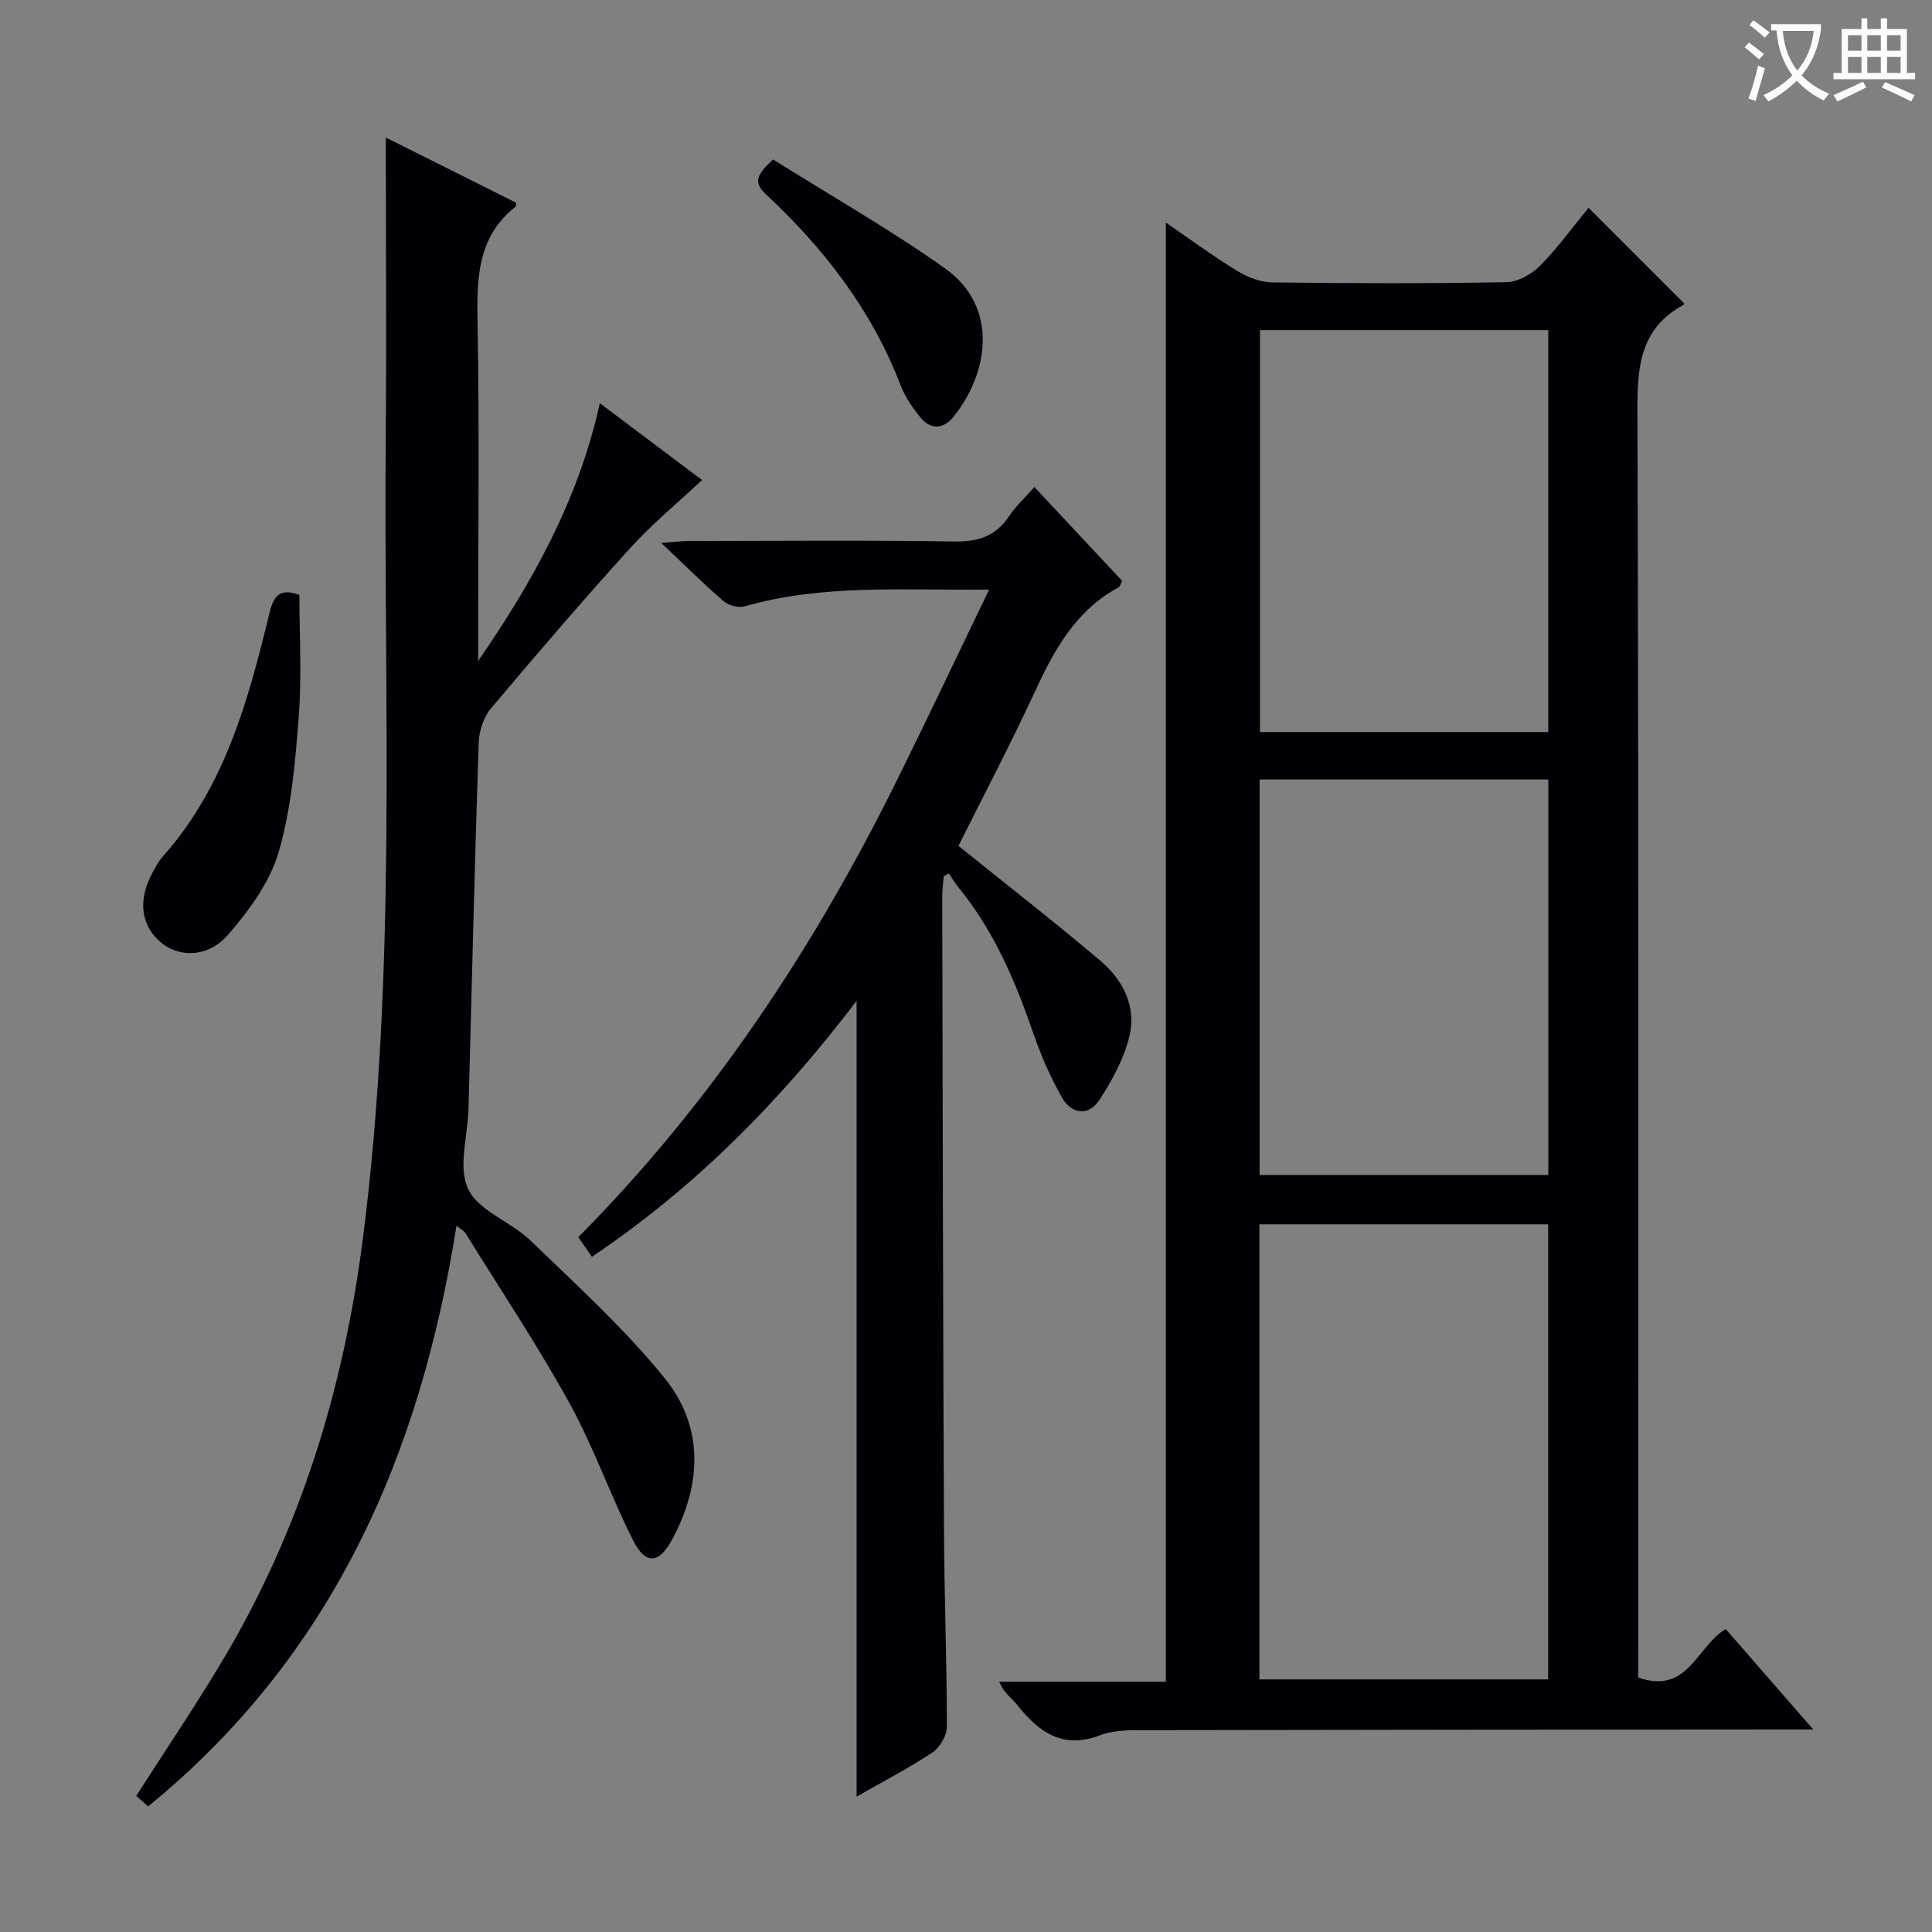 <svg enable-background="new 0 0 400 400" viewBox="0 0 400 400" xmlns="http://www.w3.org/2000/svg"><rect x="0" y="0" width="400" height="400" fill="#808080" stroke="none"/><g fill="#010105"><path d="m339.17 347.31c10.34 3.61 12.03-6.38 18.12-10.03 5.71 6.56 11.45 13.14 18.12 20.79-2.89 0-4.6 0-6.31 0-43.48.03-86.96.05-130.44.14-3.64.01-7.58-.19-10.87 1.05-7.92 3-12.77-.73-17.27-6.37-1.11-1.4-2.73-2.39-3.63-4.71h34.49c0-100.96 0-201.28 0-302.1 4.98 3.42 9.74 6.94 14.77 10.01 2.14 1.31 4.83 2.35 7.29 2.38 16.16.21 32.32.25 48.47-.05 2.38-.04 5.23-1.67 6.97-3.43 3.71-3.76 6.83-8.1 10.01-11.97 6.71 6.71 13.16 13.17 19.76 19.76.07-.17.04.27-.17.38-8.91 4.86-9.51 12.76-9.47 21.93.28 85.29.17 170.59.17 255.88-.01 2.14-.01 4.28-.01 6.34zm-78.42.39h59.78c0-31.51 0-62.72 0-94.22-20.01 0-39.72 0-59.78 0zm59.8-196.14c0-28.05 0-55.48 0-83.21-20.01 0-39.75 0-59.68 0v83.21zm.01 9.83c-20.22 0-39.82 0-59.77 0v81.87h59.77c0-27.38 0-54.41 0-81.87z"/><path d="m79.88 28.48c9.03 4.51 18.07 9.03 27.01 13.51-.1.52-.08.73-.16.8-7.86 6.21-8.02 14.7-7.86 23.77.39 21.82.13 43.65.13 65.48v4.81c11.24-16.33 20.74-33.26 25.19-53.37 7.64 5.74 14.85 11.16 21.16 15.9-5.17 4.86-10.37 9.13-14.85 14.07-9.84 10.86-19.39 21.97-28.82 33.18-1.53 1.82-2.49 4.67-2.57 7.08-.84 25.28-1.43 50.56-2.11 75.85-.15 5.63-2.22 12.12-.07 16.63 2.16 4.55 8.85 6.73 12.89 10.64 9.54 9.22 19.46 18.22 27.77 28.48 8.16 10.07 7.73 21.92 1.63 33.33-2.73 5.11-5.52 5.43-8.09.37-4.73-9.31-8.16-19.31-13.19-28.44-6.64-12.05-14.31-23.53-21.56-35.24-.3-.48-.91-.78-1.87-1.56-7.52 47.57-25.62 89.01-63.83 120.22-.8-.7-1.59-1.39-2.48-2.17 5.94-9.27 12.05-18.31 17.65-27.66 16.22-27.06 25.26-56.39 29.28-87.72 7.11-55.43 4.27-111.06 4.74-166.62.16-20.27.01-40.56.01-61.34z"/><path d="m204.79 122.07c-17.92.19-34.44-1.17-50.59 3.46-1.27.36-3.31-.14-4.33-1.01-4.15-3.57-8.03-7.44-12.97-12.11 2.84-.21 4.23-.39 5.62-.4 18.33-.02 36.67-.19 54.99.1 4.94.08 8.61-1.03 11.38-5.21 1.36-2.04 3.23-3.75 5.27-6.07 6.2 6.63 12.17 13.01 18.16 19.42-.31.58-.42 1.19-.76 1.37-8.87 4.79-13.32 12.98-17.36 21.72-5.1 11-10.75 21.74-15.76 31.79 10.11 8.14 19.92 15.77 29.39 23.79 4.66 3.94 7.49 9.46 6.01 15.57-1.13 4.69-3.59 9.24-6.27 13.31-2.2 3.35-5.73 2.9-7.69-.55-2.35-4.15-4.32-8.6-5.87-13.11-3.75-10.92-8.2-21.42-15.6-30.45-.72-.88-1.3-1.89-1.95-2.84-.36.19-.72.38-1.08.57-.1 1.39-.3 2.78-.3 4.17.1 43.66.16 87.32.36 130.97.06 13.65.6 27.29.6 40.94 0 1.82-1.44 4.31-2.99 5.33-4.96 3.29-10.27 6.04-15.7 9.14 0-54.84 0-109.32 0-164.75-15.7 20.64-33.39 38.62-54.81 52.98-.95-1.37-1.77-2.56-2.81-4.06 27.78-28 49.13-60.37 66.43-95.52 6.15-12.47 12.11-25.05 18.63-38.55z"/><path d="m61.99 123.17c0 8.38.51 16.88-.14 25.29-.73 9.4-1.54 18.99-4.16 27.96-1.82 6.23-6.12 12.1-10.48 17.12-4.14 4.77-10.14 4.73-13.9 1.58-4.17-3.5-4.82-8.82-1.72-14.47.64-1.16 1.27-2.38 2.15-3.36 12.87-14.47 17.71-32.47 22.11-50.61.87-3.56 2.31-4.89 6.14-3.51z"/><path d="m160.05 33.01c11.89 7.46 24.13 14.43 35.56 22.52 11.27 7.98 9.1 21.75 1.76 30.81-2.06 2.54-4.68 2.67-6.78.12-1.66-2.01-3.21-4.29-4.14-6.71-5.96-15.55-15.85-28.31-27.87-39.52-2.71-2.51-1.87-4.08 1.47-7.22z"/></g><path d="m362.1 8.8c1.1.8 2.1 1.6 3.1 2.4l-1 1.1c-1.3-1.1-2.3-2-3-2.5zm1.9 4.8c.5.2.9.4 1.4.5-.6 2.3-1.3 4.5-1.9 6.8l-1.5-.5c.8-2.1 1.4-4.3 2-6.8zm-1-9.4c1.3.9 2.4 1.8 3.4 2.5l-1 1.1c-1.4-1.2-2.4-2.1-3.2-2.6zm3.7 2.2v-1.4h10.3v1.2c-.5 3.6-1.8 6.8-4 9.4 1.5 1.6 3.4 2.8 5.7 3.8-.3.4-.7.8-1.1 1.4-2.3-1.1-4.1-2.5-5.6-4.1-1.6 1.6-3.6 3.1-5.9 4.3-.3-.5-.7-.9-1-1.3 2.4-1.1 4.4-2.5 6-4.1-1.9-2.5-3-5.6-3.3-9.3h-1.1zm8.8 0h-6.4c.3 3.3 1.3 6 3 8.2 2-2.3 3.1-5.1 3.4-8.2z" fill="#fcfbfa"/><path d="m385.3 3.8h1.3v2.2h2.8v-2.2h1.3v2.2h4.1v9.1h1.7v1.3h-16.9v-1.3h1.7v-9.1h4.1v-2.2zm.4 13.1.7 1.2c-1.8.9-3.8 1.9-6 2.9-.2-.4-.5-.8-.8-1.3 2.3-1 4.3-1.9 6.1-2.8zm-3.1-6.4h2.8v-3.2h-2.8zm0 4.6h2.8v-3.3h-2.8zm4-4.6h2.8v-3.2h-2.8zm0 4.6h2.8v-3.3h-2.8zm3.7 1.9c2.1.9 4.1 1.8 6.1 2.7l-.7 1.3c-2.2-1.1-4.2-2-6.1-2.9zm3.2-9.7h-2.8v3.2h2.8zm-2.8 7.8h2.8v-3.3h-2.8z" fill="#fcfbfa"/></svg>